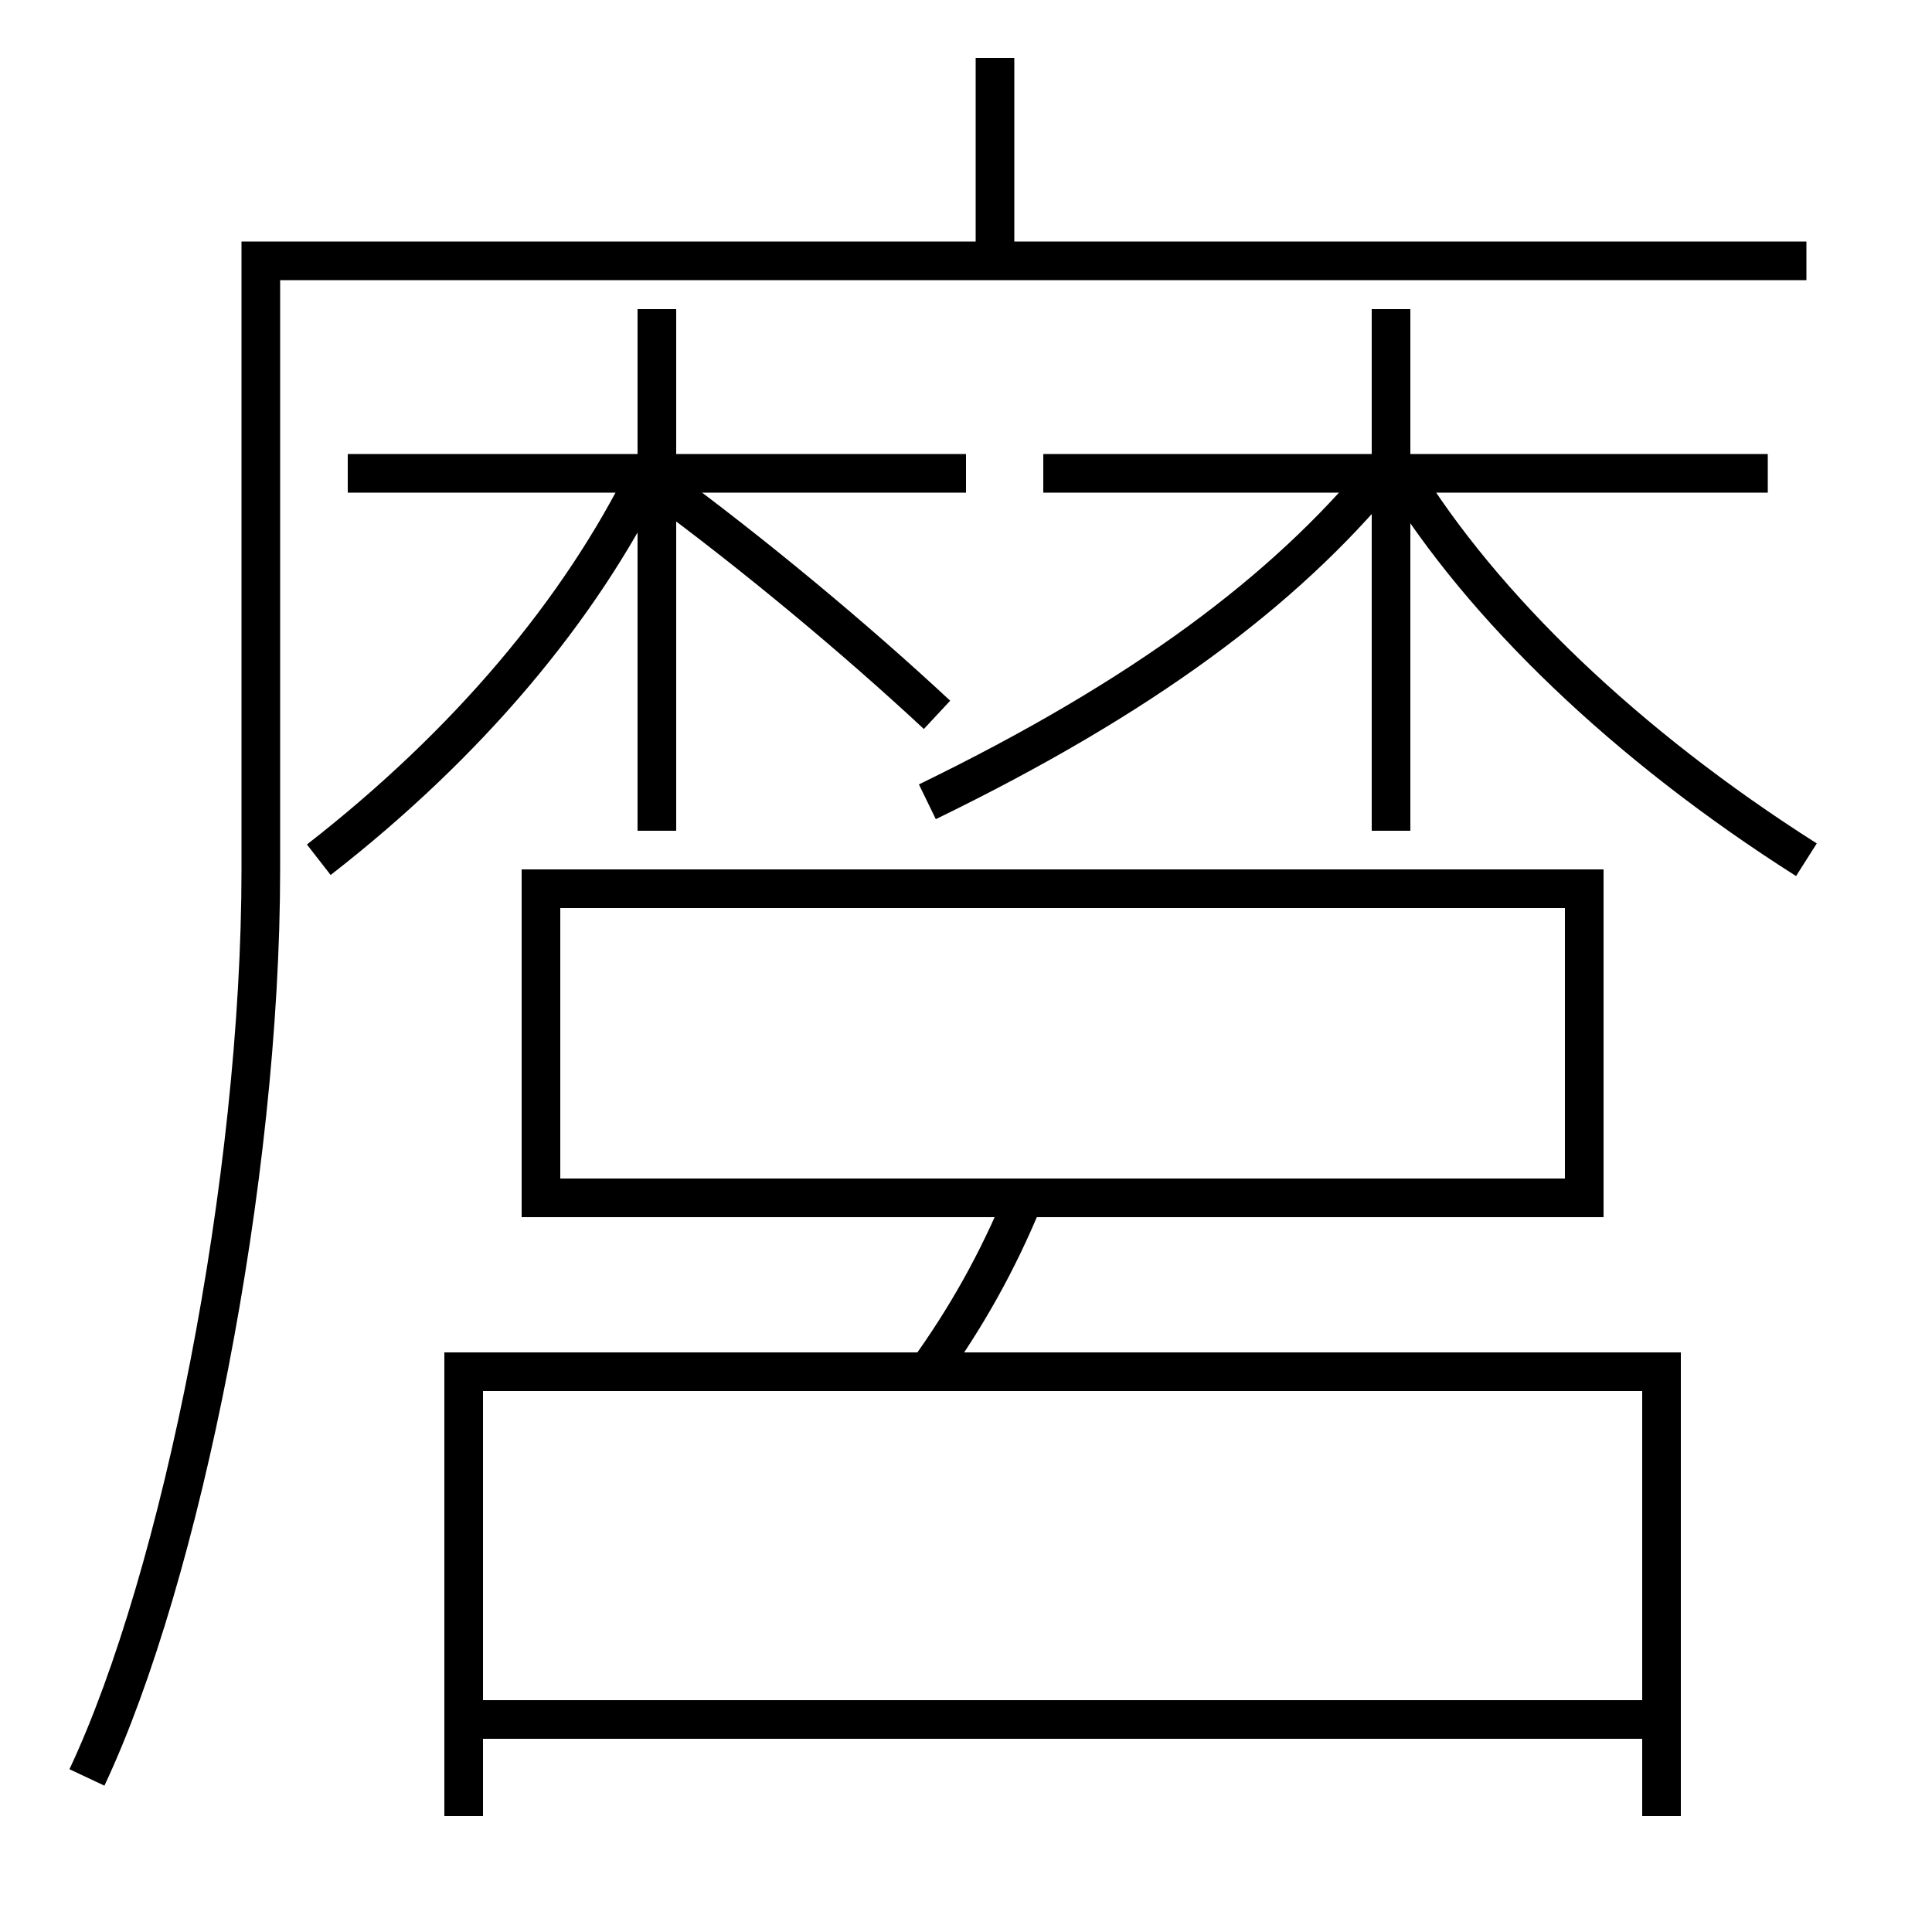 <?xml version='1.0' encoding='utf-8'?>
<svg xmlns="http://www.w3.org/2000/svg" height="100px" version="1.0" viewBox="0 0 100 100" width="100px" x="0px" y="0px">
<line fill="none" stroke="#000000" stroke-width="2" x1="25" x2="85" y1="89" y2="89" /><line fill="none" stroke="#000000" stroke-width="2" x1="51.5" x2="51.5" y1="13.5" y2="3" /><line fill="none" stroke="#000000" stroke-width="2" x1="72" x2="72" y1="43" y2="16" /><line fill="none" stroke="#000000" stroke-width="2" x1="91.5" x2="54" y1="24.5" y2="24.5" /><line fill="none" stroke="#000000" stroke-width="2" x1="34" x2="34" y1="43" y2="16" /><line fill="none" stroke="#000000" stroke-width="2" x1="50" x2="18" y1="24.5" y2="24.5" /><polyline fill="none" points="29,62 82,62 82,46 28,46 28,63" stroke="#000000" stroke-width="2" /><polyline fill="none" points="86,94 86,71 24,71 24,94" stroke="#000000" stroke-width="2" /><path d="M53,62 c-1.357,3.32 -3.014,6.246 -5,9" fill="none" stroke="#000000" stroke-width="2" /><path d="M4.5,92 c4.898,-10.415 9,-30.94 9,-47 v-31.5 h80.0" fill="none" stroke="#000000" stroke-width="2" /><path d="M93.5,44.5 c-9.33,-5.919 -16.757,-13.077 -21,-20" fill="none" stroke="#000000" stroke-width="2" /><path d="M16.5,44.5 c7.733,-6.017 13.51,-12.915 17,-20" fill="none" stroke="#000000" stroke-width="2" /><path d="M48.5,37 c-4.154,-3.867 -9.402,-8.258 -14.5,-12" fill="none" stroke="#000000" stroke-width="2" /><path d="M48,41.5 c11.242,-5.466 18.484,-10.943 23.5,-17" fill="none" stroke="#000000" stroke-width="2" /></svg>